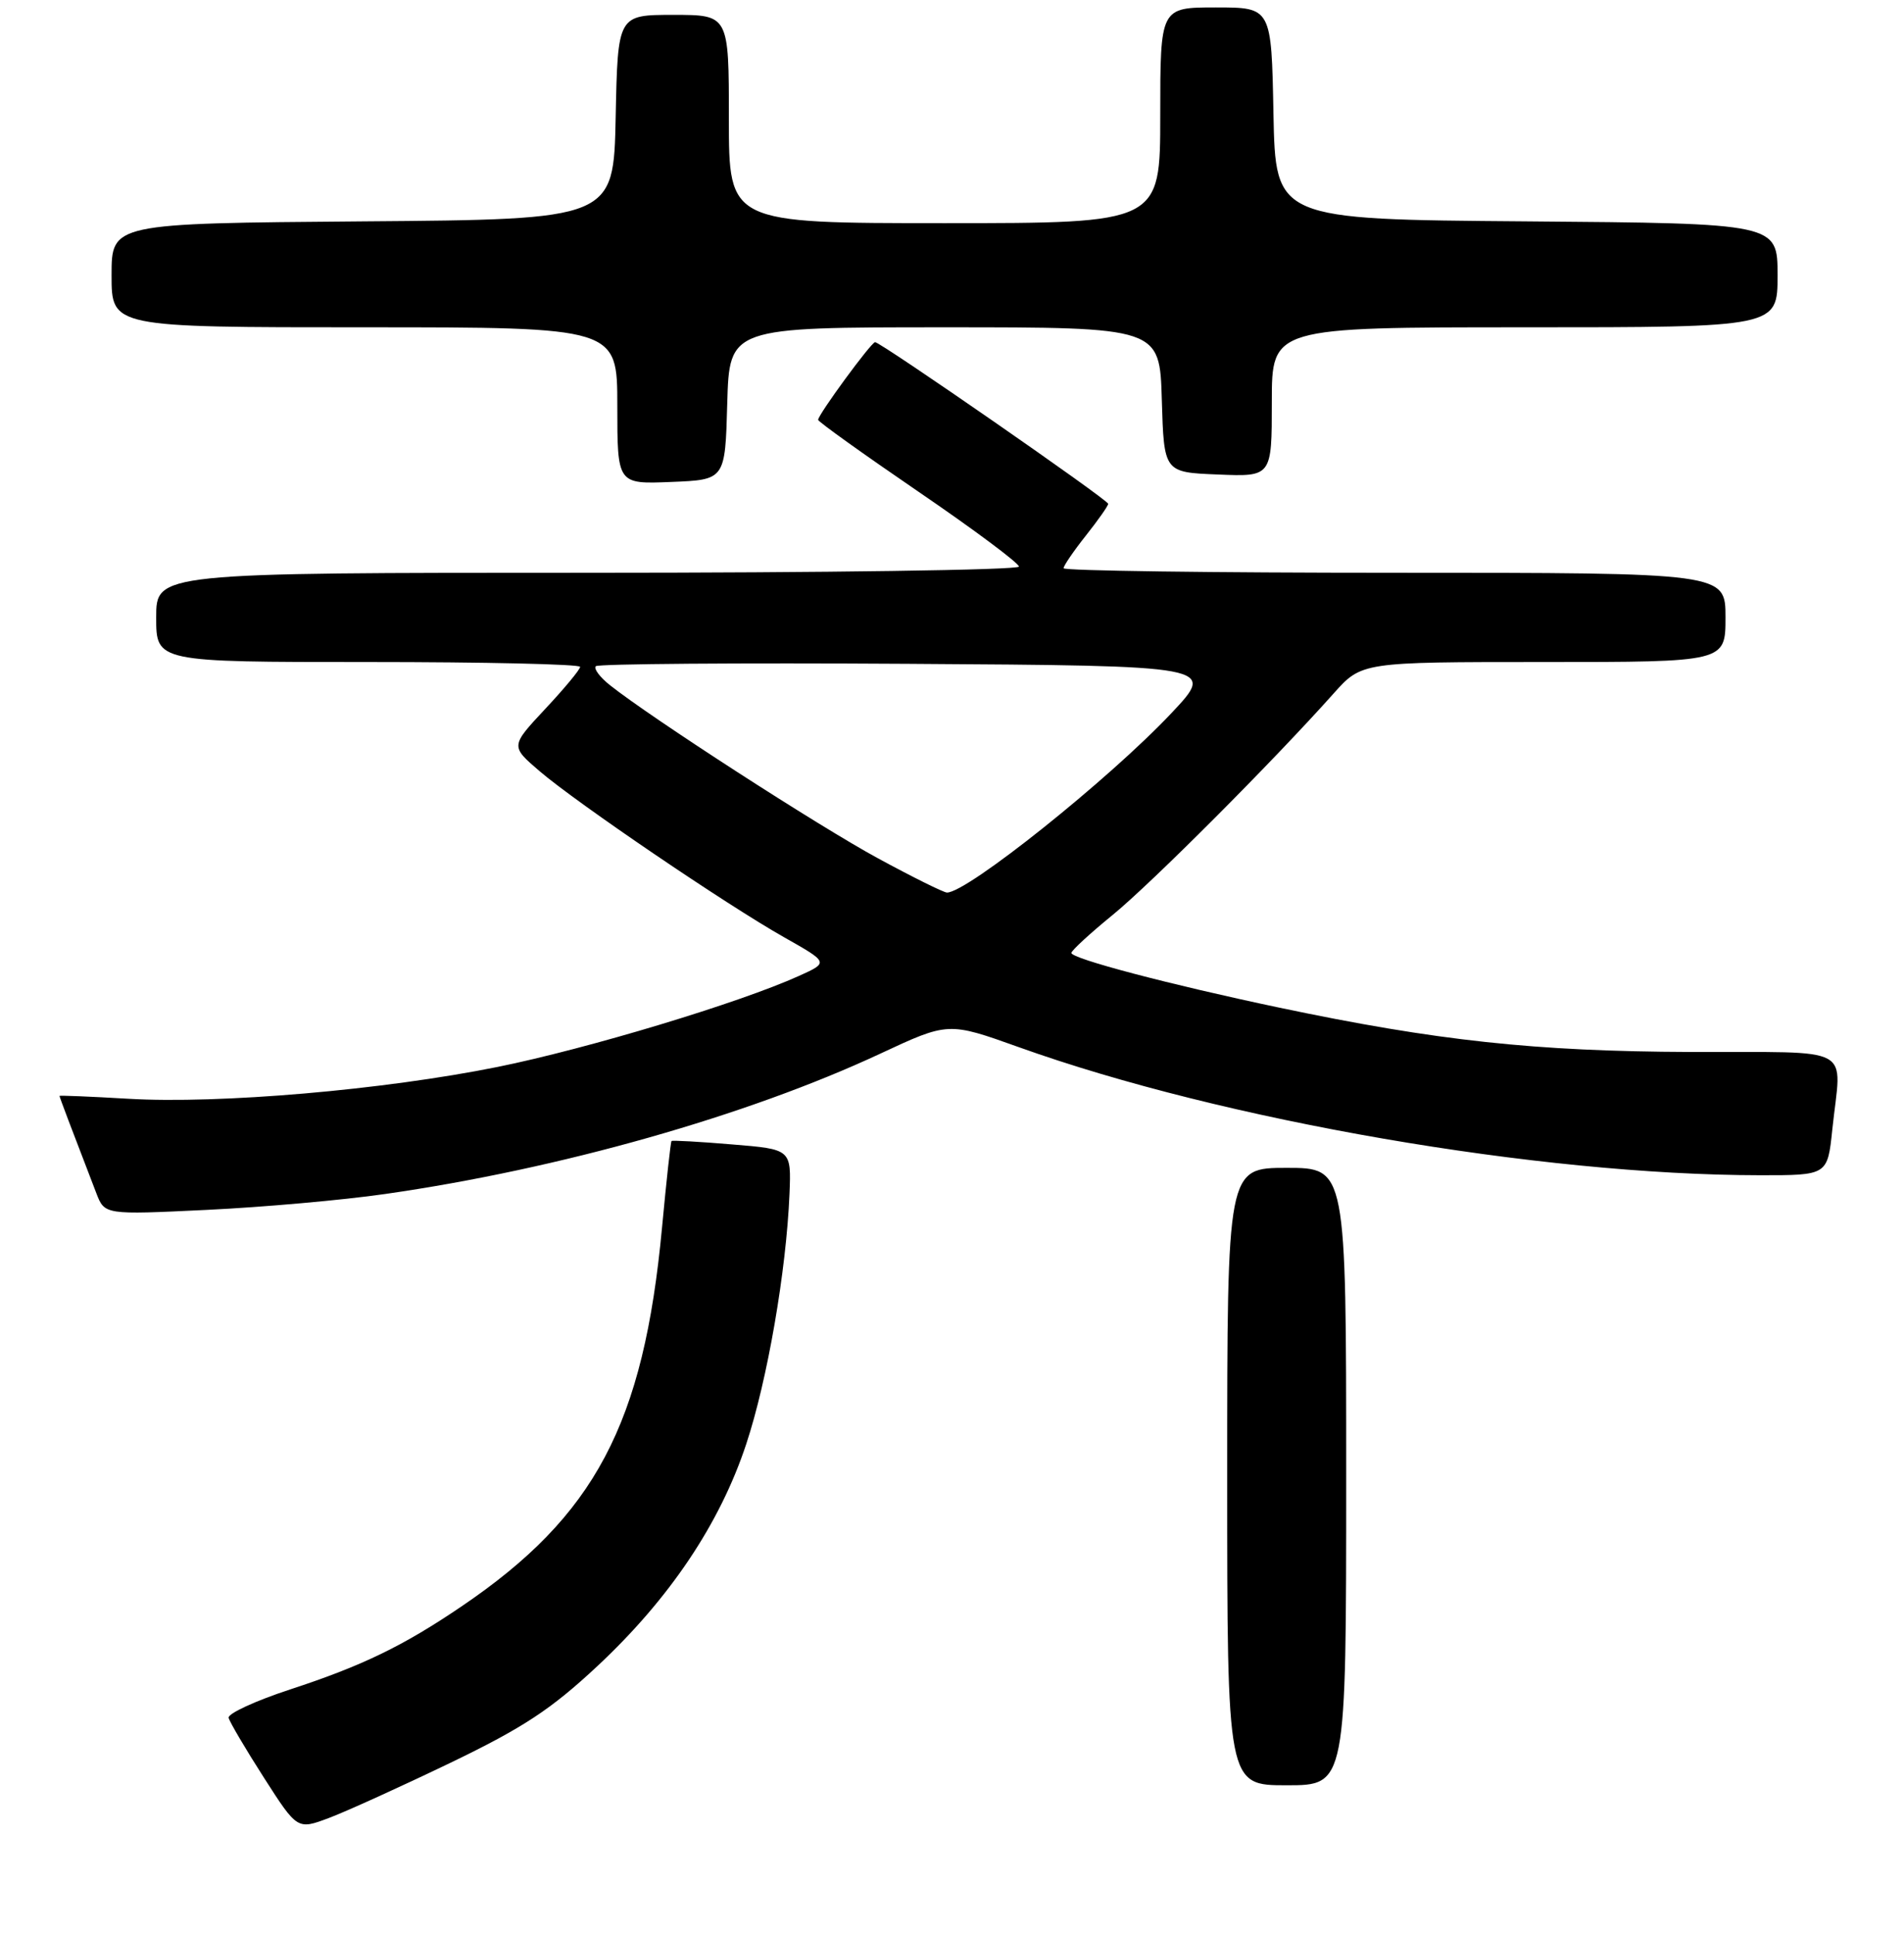 <?xml version="1.0" encoding="UTF-8" standalone="no"?>
<!DOCTYPE svg PUBLIC "-//W3C//DTD SVG 1.1//EN" "http://www.w3.org/Graphics/SVG/1.1/DTD/svg11.dtd" >
<svg xmlns="http://www.w3.org/2000/svg" xmlns:xlink="http://www.w3.org/1999/xlink" version="1.1" viewBox="0 0 256 260">
 <g >
 <path fill="currentColor"
d=" M 60.56 236.98 C 70.35 232.26 74.07 229.81 80.30 224.00 C 90.04 214.90 96.80 204.82 100.33 194.14 C 103.19 185.51 105.72 170.84 106.15 160.50 C 106.39 154.50 106.39 154.50 98.45 153.85 C 94.08 153.48 90.40 153.28 90.29 153.39 C 90.17 153.50 89.60 158.75 89.01 165.05 C 86.54 191.46 80.01 203.79 62.03 215.97 C 54.17 221.30 48.71 223.94 39.00 227.12 C 34.33 228.65 30.61 230.37 30.74 230.93 C 30.88 231.50 33.01 235.12 35.48 238.97 C 39.98 245.99 39.98 245.99 44.24 244.39 C 46.58 243.51 53.93 240.17 60.56 236.98 Z  M 181.00 198.50 C 181.00 157.00 181.00 157.00 173.00 157.00 C 165.00 157.00 165.00 157.00 165.00 198.50 C 165.00 240.00 165.00 240.00 173.00 240.00 C 181.00 240.00 181.00 240.00 181.00 198.50 Z  M 51.80 160.51 C 75.24 157.15 100.48 149.99 118.35 141.65 C 127.50 137.38 127.50 137.38 137.00 140.78 C 164.52 150.64 206.89 157.96 236.61 157.99 C 245.72 158.00 245.72 158.00 246.36 151.85 C 247.57 140.29 249.81 141.51 227.25 141.42 C 206.38 141.34 193.16 139.91 172.00 135.46 C 157.23 132.35 143.99 128.86 144.05 128.10 C 144.08 127.77 146.57 125.47 149.60 123.00 C 154.84 118.72 171.17 102.35 179.29 93.25 C 183.08 89.00 183.08 89.00 207.54 89.00 C 232.00 89.00 232.00 89.00 232.00 83.00 C 232.00 77.00 232.00 77.00 187.50 77.00 C 163.02 77.00 143.00 76.73 143.00 76.39 C 143.00 76.06 144.35 74.08 146.00 72.00 C 147.65 69.92 149.00 68.00 149.00 67.73 C 149.00 67.20 118.42 46.00 117.66 46.00 C 117.14 46.00 110.00 55.74 110.00 56.44 C 110.00 56.69 116.08 61.04 123.50 66.11 C 130.93 71.18 137.00 75.71 137.00 76.17 C 137.00 76.63 110.90 77.00 79.00 77.00 C 21.00 77.00 21.00 77.00 21.00 83.00 C 21.00 89.00 21.00 89.00 49.50 89.00 C 65.18 89.00 78.00 89.29 78.00 89.65 C 78.00 90.00 75.89 92.55 73.31 95.30 C 68.63 100.31 68.63 100.31 72.56 103.68 C 77.59 107.98 97.68 121.63 105.46 126.02 C 111.42 129.39 111.42 129.39 107.46 131.18 C 99.43 134.82 78.97 140.99 66.91 143.43 C 51.53 146.53 29.48 148.43 17.25 147.71 C 12.16 147.41 8.00 147.24 8.00 147.33 C 8.00 147.48 9.64 151.82 12.95 160.40 C 14.07 163.31 14.07 163.31 27.78 162.65 C 35.33 162.29 46.14 161.33 51.80 160.51 Z  M 97.78 54.25 C 98.07 44.00 98.07 44.00 127.00 44.00 C 155.93 44.00 155.93 44.00 156.21 53.75 C 156.50 63.50 156.50 63.50 163.75 63.79 C 171.00 64.09 171.00 64.09 171.00 54.04 C 171.00 44.00 171.00 44.00 205.00 44.00 C 239.00 44.00 239.00 44.00 239.00 37.01 C 239.00 30.03 239.00 30.03 205.25 29.76 C 171.50 29.50 171.50 29.50 171.22 15.25 C 170.95 1.00 170.95 1.00 163.47 1.00 C 156.00 1.00 156.00 1.00 156.00 15.50 C 156.00 30.00 156.00 30.00 127.00 30.00 C 98.00 30.00 98.00 30.00 98.00 16.00 C 98.00 2.00 98.00 2.00 90.53 2.00 C 83.06 2.00 83.06 2.00 82.78 15.75 C 82.50 29.50 82.50 29.50 48.75 29.76 C 15.00 30.03 15.00 30.03 15.00 37.01 C 15.00 44.00 15.00 44.00 49.00 44.00 C 83.00 44.00 83.00 44.00 83.00 54.54 C 83.00 65.09 83.00 65.09 90.25 64.79 C 97.50 64.50 97.50 64.50 97.78 54.25 Z  M 118.00 115.36 C 110.04 111.04 87.56 96.52 82.01 92.11 C 80.65 91.03 79.79 89.88 80.11 89.56 C 80.43 89.24 99.32 89.10 122.09 89.24 C 163.50 89.50 163.50 89.50 157.50 95.87 C 149.13 104.76 130.02 120.03 127.32 119.99 C 126.87 119.98 122.67 117.90 118.00 115.36 Z "/>
</g>
</svg>